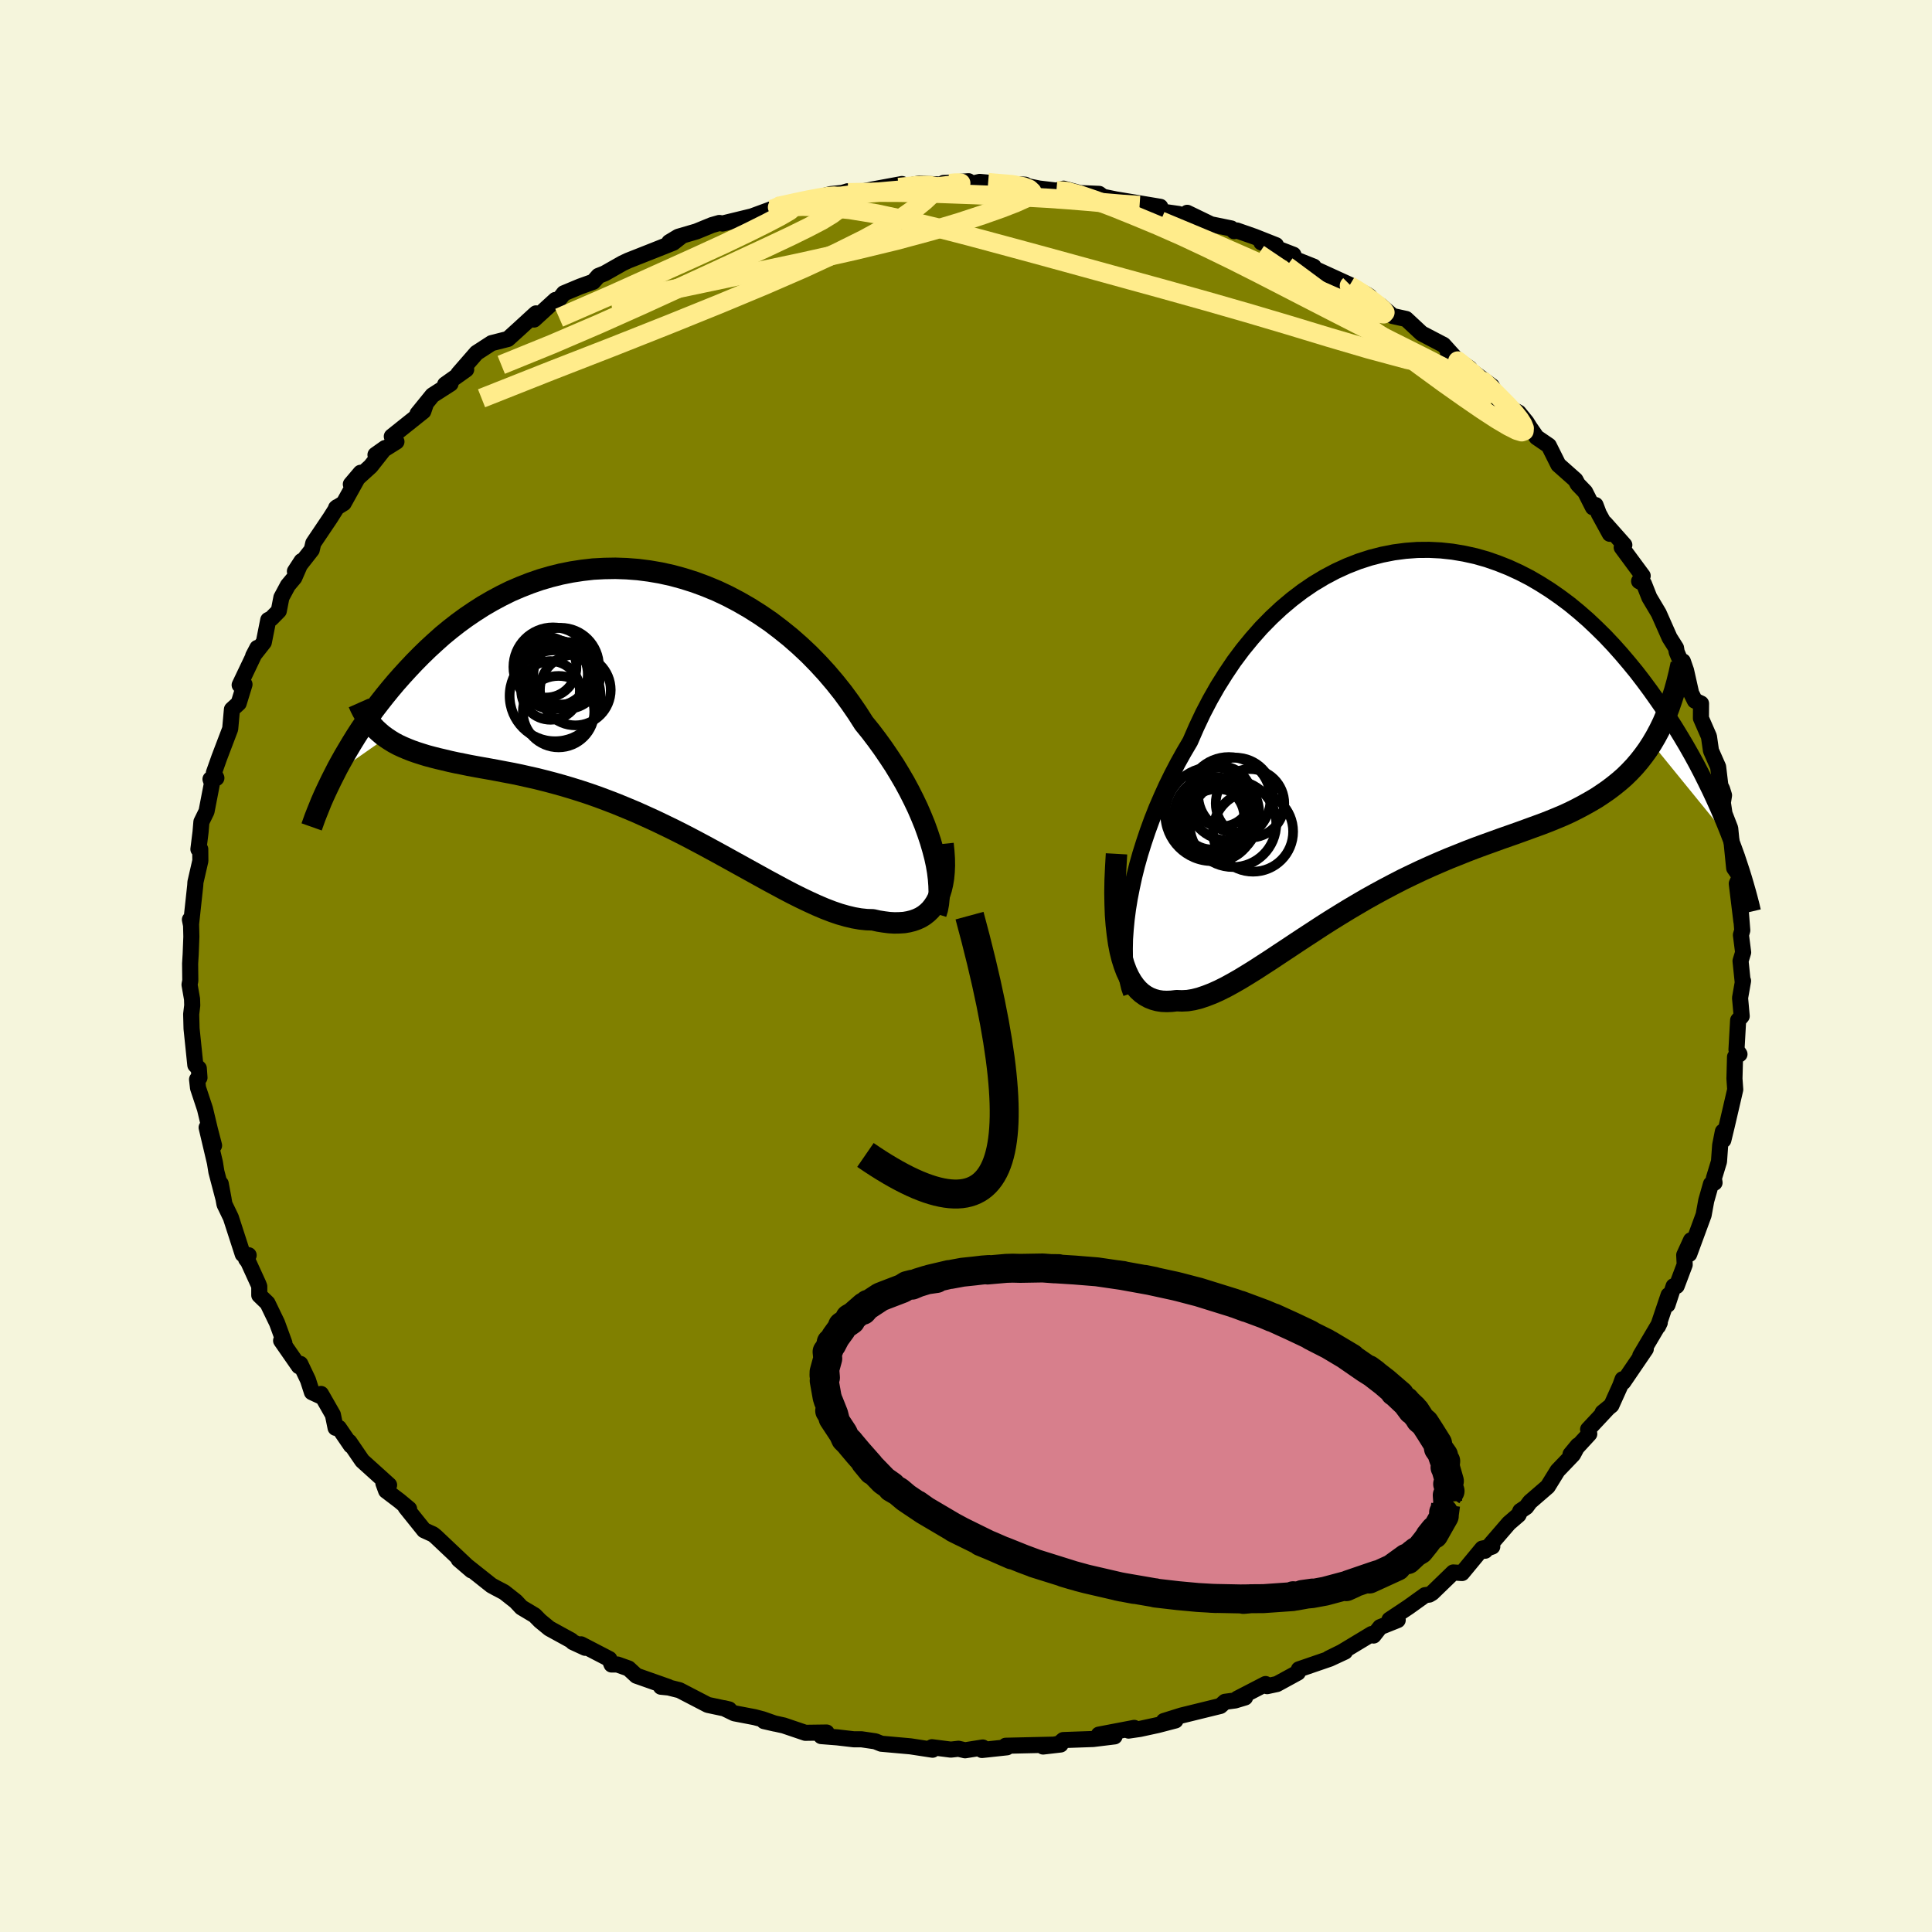 <svg xmlns="http://www.w3.org/2000/svg" width="500" height="500" viewBox="-100 -100 200 200"><defs><clipPath id="c"><path d="m30.33 15.8-.24-.82-.28-.84-.31-.86-.35-.86-.38-.88-.42-.88-.45-.89-.48-.89-.52-.89-.54-.89-.58-.88-.6-.88-.63-.87-.66-.87-.69-.85-.69-1.08-.73-1.06-.77-1.05-.82-1.03-.85-1-.89-.97-.92-.94-.96-.9-.99-.87-1.02-.82-1.04-.79-1.07-.73-1.09-.69-1.11-.64-1.12-.59-1.14-.54-1.16-.48-1.16-.43-1.17-.37-1.17-.32-1.18-.26-1.17-.2-1.17-.15-1.17-.09-1.16-.04-1.16.02-1.14.06-1.13.13-1.11.17-1.1.22-1.08.27-1.06.31-1.04.36-1.02.4-1 .43-.97.48-.95.51-.93.54-.89.57-.87.59-.85.62-.82.64-.79.65-.76.68-.74.68-.71.69-.69.7-.66.7-.64.7-.61.69-.59.7-.57.7-.55.7-.53.69-.5.7-.48.7-.47.69-.44.68-.42.68-.4.67-.39.66-.36.64-.35.64-.32.63 5.36-3.75.39.26.41.25.43.23.45.21.47.2.48.19.51.18.53.17.55.17.56.15.59.15.6.14.62.15.64.14.66.13.68.14.7.13.72.13.74.13.76.14.78.15.8.15.82.17.84.19.85.19.87.22.88.23.9.25.91.27.93.29.94.31.94.33.96.36.96.37.97.4.98.41.98.44.99.45.98.47.99.48.99.5.98.51.98.52.98.53.97.53.96.53.96.53.94.52.94.52.92.51.91.49.89.48.88.46.86.43.84.4.83.38.8.34.78.3.76.26.74.21.71.17.69.12.67.07.64.02.58.13.57.09.55.07.53.03.51-.01.49-.03.46-.08.44-.11.42-.15.39-.18.37-.23.34-.27.31-.3.28-.35.26-.39"/></clipPath><clipPath id="b"><path d="m-28.53 19.08.18-1.1.22-1.12.25-1.15.29-1.16.33-1.17.37-1.18.4-1.19.43-1.18.47-1.19.51-1.18.53-1.17.57-1.16.6-1.15.63-1.13.66-1.12.64-1.47.68-1.44.73-1.4.78-1.37.83-1.32.86-1.28.91-1.22.95-1.16.98-1.11 1.02-1.04 1.05-.98 1.08-.91 1.1-.84 1.13-.77 1.15-.69 1.17-.62 1.18-.54 1.2-.47 1.21-.39 1.21-.31 1.22-.24L.21-18l1.22-.09 1.22-.01 1.21.06 1.2.13 1.19.2 1.18.26 1.17.33 1.15.4 1.13.45 1.11.51 1.09.56 1.06.62 1.04.66 1.02.71.99.74.96.79.94.82.9.85.88.87.85.9.82.92.79.93.77.94.73.95.71.96.68.96.66.95.63.95.6.94.58.95.56.94.54.95.51.93.49.94.46.92.45.92.42.9.4.89.38.88.36.86.34.85.32.84-8.22-10.1-.42.65-.44.61-.46.59-.48.56-.51.54-.52.51-.55.48-.57.46-.58.44-.61.42-.62.41-.65.38-.66.37-.68.36-.7.35-.72.33-.74.31-.76.31-.78.3-.8.29-.82.3-.83.3-.85.3-.86.3-.88.32-.89.32-.9.33-.91.35-.92.37-.93.37-.94.4-.94.41-.95.43-.95.45-.95.46-.95.49-.95.5-.94.51-.95.53-.94.55-.93.55-.93.57-.92.57-.91.58-.9.59-.89.58-.88.58-.87.58-.85.56-.84.56-.82.53-.8.52-.79.49-.77.47-.75.43-.73.4-.72.36-.69.31-.67.26-.65.22-.63.16-.61.1-.59.03-.56-.02-.52.06-.5.02-.48-.02-.46-.07-.44-.12-.43-.17-.4-.22-.38-.27-.36-.33-.34-.39-.32-.45-.29-.5-.27-.57-.24-.64-.22-.7"/></clipPath><filter id="a"><feTurbulence baseFrequency=".05" numOctaves="3" result="noise" type="noise"/><feDisplacementMap in="SourceGraphic" in2="noise" scale="2"/></filter></defs><rect width="100%" height="100%" x="-100" y="-100" fill="beige"/><path fill="olive" stroke="#000" stroke-linejoin="round" stroke-width="1.667" d="m80.18-.52.23 2.22.03-.16-.31 1.77.17 1.88-.37.43-.17 3.04.31.47-.46.28-.06 2.25.08 1.13-.45 1.94-.42 1.8-.36 1.49-.05-.88-.28 1.42-.12 1.68-.53 1.74.07.45-.37.14-.49 1.72-.27 1.48-1.49 4.05.18-1.43-.7 1.53.05 1-.83 2.2-.32.03-.63 1.92.11-1-1.09 3.23.18-.38-2.02 3.42.57-.69-2.33 3.42-.07-.29-.25.68-.91 2.02-.91.74.52-.41-2.02 2.16.12.47-1.94 2.11.76-.92-.5.94-1.6 1.67-1.02 1.65-1.84 1.59-.39.53-.61.41-.18.4-1 .86-2.46 2.85h-.48l1.22-.43-1.04.21-2.09 2.53-.91-.06-2.19 2.12-.29.17-.44.06-1.7 1.22-1.98 1.32.85.04-1.82.73-.68.87-.19-.16-3.1 1.87-1.34.66 1.67-.7-1.57.73-3.2 1.1-.11.34-2.16 1.18-1.02.22-.16-.22-2.92 1.51.8-.12-1.03.31-1.05.14-.48.43-4.03.99-1.82.57 1.2-.06-1.84.48-1.84.4-1.17.17.58-.28-3.66.7 1.63.18-2.21.27-3.1.11-.44.38-1.65.29 1.81-.21-5.68.13.02.03.11.13-2.59.28.08-.26-1.83.29-.68-.16-.79.09-1.96-.25.07.26-2.29-.35-3.02-.27-.62-.25-1.43-.21h-.8l-1.72-.2-1.65-.13.56-.37-2.2.03-2.24-.76-2.04-.45 1.14.26-1.28-.45-.84-.22-2.09-.4-1.09-.53.55.13-2.21-.47-2.93-1.52-1.12-.28-.8-.08.78.03-3.32-1.17-.81-.75-1.15-.41h-.61l-.23-.57-2.93-1.52.43.36-1.28-.59-.17-.17-2.26-1.24-.96-.79-.56-.57-1.37-.82-.59-.63-1.19-.94-.93-.49-.4-.22-3.39-2.69 1.33 1.14-.6-.58-3.08-2.91-.29-.24-.94-.43-1.91-2.38.36.17-1.01-.84-1.37-1.04-.28-.77.59.18-2.78-2.51-1.34-1.96.17.38-1.25-1.83h-.34l-.28-1.36-1.23-2.15.05.28-.99-.46-.41-1.27-.79-1.66-.15.24-1.84-2.65.34.25-.76-2.08-.99-2.05-.85-.82v-.91l-.09-.24-1.06-2.32-.21-.27.26-.4-.61-.1-1.23-3.8-.66-1.37-.39-2.13.3 1.61-.75-2.85-.15-.94-.86-3.64.77 1.86-.43-1.65-.51-2.14-.72-2.17-.1-.88.25-.18-.07-.96-.36-.35-.39-3.77-.04-1.49.11-.91-.02-.66-.26-1.49.08-.41-.02-1.76.06-.99.07-1.8-.04-1.64-.11-.13.11.53.44-4.06.02-.34.51-2.22-.01-1.2h-.19l.22-1.77.09-1.06.53-1.08.56-2.9-.15-.44.61-.12-.26-.54.56-1.58 1.13-2.97.18-2.01.7-.64.6-1.95-.22-.3-.28.36 1.83-3.84-.43.82 1.1-1.4.46-2.31.31-.15.78-.79.27-1.39.67-1.25.67-.8.75-1.72-.69 1.06 1.74-2.22.16-.69 1.75-2.6.72-1.14-.11.09.79-.49 1.75-3.15-1.01 1.19 2.05-1.86 1.49-1.89-.99.7 2.17-1.36-.48-.54 3.26-2.6.22-.64-.82.89 1.55-1.91 1.87-1.2-.56.08 2.18-1.55-.81.44 1.88-2.16 1.56-1.01 1.69-.43 1.06-.96 1.69-1.55.16-.14-.21.64 2.22-2.03.17.2.7-.89 1.7-.71 1.34-.48.54-.61.65-.26 1.85-1.05.57-.27 2.38-.94 2.29-.91.78-.61-1.19.55.93-.56 1.88-.55 1.61-.66.77-.22.32.06 3.04-.74 3.07-1.13-1.05.43.64-.31 2.57-.59-.01.08 2.96-.79 1.74-.18-.71.11.71-.22 1.2.08 4.42-.83-3.14.58 2.8-.22 2.12-.41 2.9.14-.37-.2.34-.01 2.24-.17-.21.4 1.37-.33.87.08 3.84.21.21.15 1.25.25 1.77.21.74-.2 1.9.51-.15-.05 1.93.08.4.3 1.31.27 4.62.77-.84.1 1.12.41 1.62.23.37.28.52-.4 2.46 1.19 2.1.43.29.28.29-.07 1.83.64 2.22.88-1.52-.29 3.32 1.28.19.47 1.91.76-.49-.15.1.15 4.16 1.9-1.27-.48 2.92 1.43.37.23-.38.11 1.5.82 1.26 1.1 1.4.31 1.61 1.5 2.26 1.18 1.65 1.83-1.18-.93 2.23 1.52-.05.47 1.73 1.15-1.23-1.15 1.85 1.37.88 1.78 1.9.97.81.99.33.53.72 1.04 1.26.86.99 1.98 1.77 1.57.24.45.76.79.81 1.6.27-.24.34.9 1.14 2.08-.49-1.08 1.99 2.24-.27.25 2.17 2.94-.37.55.5.27.56 1.42.97 1.63 1.12 2.53.67 1.06.07.42.42 1 .22-.03.33.95.53 2.36.38.76.64.3-.01 1.52.83 1.9.21 1.46.74 1.68.23 1.93.18.37.2.64-.12.77.17 1.13.59 1.52.41 4.11.38.55-.12-1.71.3 2.13-.29.64.48 3.92-.12-1.73.21 2.65-.14.48.23 1.8-.27.89.23 2.22" filter="url(#a)"/><path fill="#fff" d="m-28.53 19.08.18-1.1.22-1.12.25-1.15.29-1.16.33-1.17.37-1.18.4-1.19.43-1.18.47-1.19.51-1.18.53-1.17.57-1.16.6-1.15.63-1.13.66-1.12.64-1.47.68-1.44.73-1.4.78-1.37.83-1.32.86-1.28.91-1.22.95-1.16.98-1.11 1.02-1.04 1.05-.98 1.08-.91 1.1-.84 1.13-.77 1.15-.69 1.17-.62 1.18-.54 1.2-.47 1.21-.39 1.21-.31 1.22-.24L.21-18l1.22-.09 1.22-.01 1.21.06 1.2.13 1.19.2 1.18.26 1.17.33 1.15.4 1.13.45 1.11.51 1.09.56 1.06.62 1.04.66 1.02.71.99.74.96.79.94.82.9.85.88.87.85.9.82.92.79.93.77.94.73.95.71.96.68.96.66.95.63.95.6.94.58.95.56.94.54.95.51.93.49.94.46.92.45.92.42.9.4.89.38.88.36.86.34.85.32.84-8.22-10.1-.42.65-.44.61-.46.59-.48.56-.51.54-.52.51-.55.48-.57.46-.58.44-.61.42-.62.41-.65.38-.66.37-.68.36-.7.35-.72.33-.74.31-.76.31-.78.3-.8.29-.82.3-.83.3-.85.3-.86.3-.88.32-.89.32-.9.33-.91.35-.92.37-.93.37-.94.4-.94.41-.95.43-.95.45-.95.46-.95.49-.95.5-.94.51-.95.53-.94.55-.93.55-.93.57-.92.57-.91.58-.9.59-.89.58-.88.58-.87.58-.85.56-.84.56-.82.53-.8.52-.79.49-.77.47-.75.43-.73.4-.72.36-.69.31-.67.26-.65.22-.63.16-.61.1-.59.03-.56-.02-.52.06-.5.02-.48-.02-.46-.07-.44-.12-.43-.17-.4-.22-.38-.27-.36-.33-.34-.39-.32-.45-.29-.5-.27-.57-.24-.64-.22-.7" filter="url(#a)" transform="translate(45.3 -24.98)"/><path fill="#fff" d="m30.33 15.8-.24-.82-.28-.84-.31-.86-.35-.86-.38-.88-.42-.88-.45-.89-.48-.89-.52-.89-.54-.89-.58-.88-.6-.88-.63-.87-.66-.87-.69-.85-.69-1.08-.73-1.06-.77-1.05-.82-1.03-.85-1-.89-.97-.92-.94-.96-.9-.99-.87-1.02-.82-1.04-.79-1.07-.73-1.09-.69-1.11-.64-1.12-.59-1.14-.54-1.16-.48-1.16-.43-1.17-.37-1.17-.32-1.18-.26-1.17-.2-1.17-.15-1.17-.09-1.16-.04-1.16.02-1.14.06-1.13.13-1.11.17-1.1.22-1.08.27-1.06.31-1.04.36-1.02.4-1 .43-.97.48-.95.51-.93.54-.89.57-.87.59-.85.62-.82.64-.79.65-.76.68-.74.68-.71.69-.69.7-.66.7-.64.7-.61.69-.59.7-.57.7-.55.7-.53.69-.5.7-.48.7-.47.69-.44.68-.42.68-.4.67-.39.66-.36.64-.35.64-.32.63 5.36-3.75.39.26.41.25.43.23.45.21.47.2.48.19.51.18.53.17.55.17.56.15.59.15.6.14.62.15.64.14.66.13.68.14.7.13.72.13.74.13.76.14.78.15.8.15.82.17.84.19.85.19.87.22.88.23.9.25.91.27.93.29.94.31.94.33.96.36.96.37.97.4.98.41.98.44.99.45.98.47.99.48.99.5.98.51.98.52.98.53.97.53.96.53.96.53.94.52.94.52.92.51.91.49.89.48.88.46.86.43.84.4.83.38.8.34.78.3.76.26.74.21.71.17.69.12.67.07.64.02.58.13.57.09.55.07.53.03.51-.01.49-.03.46-.08.44-.11.42-.15.39-.18.37-.23.34-.27.31-.3.28-.35.26-.39" filter="url(#a)" transform="translate(-33.77 -27.88)"/><g fill="none" stroke="#000" transform="translate(45.3 -24.98)"><path stroke-linejoin="round" stroke-width="1.667" d="m-28.21 27.81-.21-.61-.16-.69-.13-.75-.09-.81-.05-.87-.01-.91.02-.97.07-1 .1-1.04.14-1.08.18-1.1.22-1.12.25-1.15.29-1.16.33-1.17.37-1.18.4-1.19.43-1.18.47-1.19.51-1.18.53-1.17.57-1.16.6-1.15.63-1.13.66-1.12.64-1.47.68-1.44.73-1.4.78-1.37.83-1.32.86-1.28.91-1.22.95-1.16.98-1.11 1.02-1.04 1.05-.98 1.08-.91 1.1-.84 1.13-.77 1.15-.69 1.17-.62 1.18-.54 1.2-.47 1.21-.39 1.21-.31 1.22-.24L.21-18l1.22-.09 1.22-.01 1.21.06 1.2.13 1.19.2 1.18.26 1.17.33 1.15.4 1.13.45 1.11.51 1.09.56 1.06.62 1.04.66 1.02.71.99.74.96.79.94.82.9.85.88.87.85.9.82.92.79.93.77.94.73.95.71.96.68.96.66.95.63.95.6.94.58.95.56.94.54.95.51.93.49.94.46.92.45.92.42.9.4.89.38.88.36.86.34.85.32.84.3.81.29.8.26.78.25.76.23.74.21.72.2.7.18.67.17.66.15.64" filter="url(#a)"/><path stroke-linejoin="round" stroke-width="2.222" d="m-29.72 13.37-.08 1.41-.06 1.34-.02 1.26.02 1.19.04 1.12.08 1.04.11.97.13.91.16.83.19.76.22.7.24.64.27.57.29.5.32.45.34.39.36.33.38.27.4.22.43.17.44.12.46.07.48.02.5-.02.52-.06.56.02.59-.03.61-.1.63-.16.65-.22.67-.26.69-.31.72-.36.73-.4.75-.43.77-.47.79-.49.8-.52.82-.53.84-.56.85-.56.87-.58.88-.58.89-.58.9-.59.91-.58.92-.57.93-.57.93-.55.94-.55.95-.53.94-.51.95-.5.95-.49.95-.46.95-.45.95-.43.94-.41.94-.4.93-.37.92-.37.91-.35.9-.33.89-.32.88-.32.86-.3.85-.3.83-.3.82-.3.8-.29.78-.3.76-.31.74-.31.72-.33.7-.35.68-.36.66-.37.65-.38.62-.41.61-.42.58-.44.57-.46.55-.48.52-.51.51-.54.48-.56.46-.59.44-.61.42-.65.4-.68.38-.71.36-.74.33-.77.31-.81.29-.84.28-.87.25-.9.23-.94.21-.96" filter="url(#a)"/><circle cx="-15.899" cy="8.143" r="3.548" clip-path="url(#b)" filter="url(#a)"/><circle cx="-17.389" cy="7.283" r="3.874" clip-path="url(#b)" filter="url(#a)"/><circle cx="-17.669" cy="10.248" r="4.49" clip-path="url(#b)" filter="url(#a)"/><circle cx="-19.734" cy="9.413" r="4.026" clip-path="url(#b)" filter="url(#a)"/><circle cx="-18.859" cy="7.423" r="3.112" clip-path="url(#b)" filter="url(#a)"/><circle cx="-15.584" cy="11.068" r="4.148" clip-path="url(#b)" filter="url(#a)"/><circle cx="-19.789" cy="9.623" r="3.3" clip-path="url(#b)" filter="url(#a)"/><circle cx="-19.809" cy="9.258" r="4.866" clip-path="url(#b)" filter="url(#a)"/><circle cx="-18.089" cy="7.668" r="4.322" clip-path="url(#b)" filter="url(#a)"/><circle cx="-19.274" cy="10.373" r="3.72" clip-path="url(#b)" filter="url(#a)"/></g><g fill="none" stroke="#000" transform="translate(-33.77 -27.88)"><path stroke-linejoin="round" stroke-width="2.222" d="m30.66 22.47.15-.49.1-.54.06-.59.03-.63-.02-.66-.05-.69-.09-.73-.13-.76-.17-.78-.21-.8-.24-.82-.28-.84-.31-.86-.35-.86-.38-.88-.42-.88-.45-.89-.48-.89-.52-.89-.54-.89-.58-.88-.6-.88-.63-.87-.66-.87-.69-.85-.69-1.08-.73-1.06-.77-1.05-.82-1.03-.85-1-.89-.97-.92-.94-.96-.9-.99-.87-1.02-.82-1.04-.79-1.07-.73-1.09-.69-1.11-.64-1.12-.59-1.14-.54-1.16-.48-1.16-.43-1.17-.37-1.17-.32-1.18-.26-1.17-.2-1.17-.15-1.17-.09-1.16-.04-1.16.02-1.14.06-1.13.13-1.11.17-1.1.22-1.08.27-1.06.31-1.04.36-1.02.4-1 .43-.97.48-.95.51-.93.54-.89.57-.87.59-.85.62-.82.64-.79.65-.76.68-.74.68-.71.69-.69.7-.66.7-.64.7-.61.69-.59.7-.57.7-.55.7-.53.69-.5.7-.48.7-.47.69-.44.68-.42.68-.4.67-.39.66-.36.64-.35.64-.32.63-.31.61-.29.6-.28.59-.26.57-.24.55-.22.55-.21.52-.2.51-.18.5-.17.48" filter="url(#a)"/><path stroke-linejoin="round" stroke-width="2.222" d="m31.39 15.24.08.78.05.75.01.71-.03.67-.06.63-.1.59-.13.55-.16.51-.2.47-.22.42-.26.39-.28.35-.31.3-.34.27-.37.23-.39.18-.42.15-.44.11-.46.08-.49.03-.51.01-.53-.03-.55-.07-.57-.09-.58-.13-.64-.02-.67-.07-.69-.12-.71-.17-.74-.21-.76-.26-.78-.3-.8-.34-.83-.38-.84-.4-.86-.43-.88-.46-.89-.48-.91-.49-.92-.51-.94-.52-.94-.52-.96-.53-.96-.53-.97-.53-.98-.53-.98-.52-.98-.51-.99-.5-.99-.48-.98-.47-.99-.45-.98-.44-.98-.41-.97-.4-.96-.37-.96-.36-.94-.33-.94-.31-.93-.29-.91-.27-.9-.25-.88-.23-.87-.22-.85-.19-.84-.19-.82-.17-.8-.15-.78-.15-.76-.14-.74-.13-.72-.13-.7-.13-.68-.14-.66-.13-.64-.14-.62-.15-.6-.14-.59-.15-.56-.15-.55-.17-.53-.17-.51-.18-.48-.19-.47-.2-.45-.21-.43-.23-.41-.25-.39-.26-.37-.27-.35-.3-.34-.31-.31-.33-.29-.35-.28-.37-.26-.39-.24-.4-.22-.43-.2-.45" filter="url(#a)"/><circle cx="-6.671" cy="-.696" r="3.664" clip-path="url(#c)" filter="url(#a)"/><circle cx="-8.986" cy="-2.311" r="3.606" clip-path="url(#c)" filter="url(#a)"/><circle cx="-8.196" cy="-3.161" r="3.972" clip-path="url(#c)" filter="url(#a)"/><circle cx="-8.406" cy="1.549" r="3.698" clip-path="url(#c)" filter="url(#a)"/><circle cx="-7.566" cy="-2.196" r="3.46" clip-path="url(#c)" filter="url(#a)"/><circle cx="-9.241" cy="-.646" r="3.038" clip-path="url(#c)" filter="url(#a)"/><circle cx="-8.771" cy="-.091" r="4.704" clip-path="url(#c)" filter="url(#a)"/><circle cx="-8.836" cy="-2.291" r="3.552" clip-path="url(#c)" filter="url(#a)"/><circle cx="-9.701" cy="-3.056" r="3.144" clip-path="url(#c)" filter="url(#a)"/><circle cx="-8.986" cy="-3.076" r="4.098" clip-path="url(#c)" filter="url(#a)"/></g><g fill="none" stroke="#FFEC8B" stroke-linejoin="round" stroke-width="2"><path d="m-19.1-78.73-.41.18.38-.05.61-.08h.49l.14.15-.38.34-.94.55-1.45.76-1.95.97-2.47 1.18-3.08 1.41-3.77 1.7-4.59 2.07-5.6 2.44" filter="url(#a)"/><path d="m-20.15-78.3 1.17-.35 1.64-.34 1.8-.31 1.81-.28 1.73-.23 1.65-.18 1.62-.16 1.59-.14 1.55-.13 1.44-.13 1.28-.12 1.05-.12.77-.11.42-.08.09-.06-.2-.02-.44.01-.52.05" filter="url(#a)"/><path d="m-20.15-78.3 1.27-.26 1.96-.09 2.33.08 2.58.26 2.74.45 2.93.63 3.18.77 3.45.89 3.72 1 3.95 1.07 4.12 1.13 4.25 1.17 4.29 1.18 4.29 1.2 4.25 1.22 4.22 1.25 4.19 1.27 4.12 1.21 3.97 1.07 3.72.81" filter="url(#a)"/><path d="m53.81-60.26-.23-.25.73.71.95.95.87.88.68.75.49.62.32.51.17.42-.02.28-.24.09-.52-.16-.85-.43-1.2-.71-1.52-.99-1.82-1.25-2.14-1.51-2.45-1.79-2.81-2.08-3.19-2.39-3.61-2.71-4.22-3.13" filter="url(#a)"/><path d="m9.36-80.27 1.07.09 1.38.38 1.58.54 1.88.71 2.18.88 2.43 1.01 2.54 1.12L25-74.33l2.57 1.25 2.56 1.29 2.57 1.32 2.58 1.33 2.57 1.32 2.5 1.28 2.39 1.21 2.23 1.12 2.1 1.05 1.96 1 1.8.93 1.53.78 1.17.49m-73.04-18.65 1.81-.4 1.38-.29 1.18-.22.88-.14.62-.04.46.04.33.11.19.18.04.25-.17.34-.41.44-.71.53-1.05.64-1.44.75-1.81.89-2.21 1.04-2.6 1.21-3.04 1.41-3.5 1.61-3.98 1.82-4.46 1.99-4.87 2.09-5.24 2.13m41.14-18.36 1.93-.2 1.21-.02.54.1.12.2-.15.31-.38.44-.61.57-.9.73-1.28.9-1.76 1.08-2.29 1.25-2.86 1.42-3.44 1.59-4.03 1.75-4.63 1.93-5.24 2.12-5.8 2.3-6.37 2.48-7.24 2.87M39.76-70.5l-.07.07.72.43.68.43.57.41.55.42.52.41.43.38.21.29-.13.15-.57-.08-1.07-.32-1.57-.58-2.01-.83-2.45-1.07-2.87-1.29-3.38-1.53L25.24-75l-5.09-2.12" filter="url(#a)"/><path d="m-12.25-80.09.04.04 1.2-.02 1.92-.03 2.23.01 2.41.05 2.59.09 2.71.1 2.69.11 2.55.13 2.32.13 2.13.15 1.98.16 1.88.17 1.78.15 1.79.12" filter="url(#a)"/><path d="m2.29-81.09 2.44.2 1.17.22.64.25.28.26-.11.31-.55.37-1.02.46-1.47.57-1.92.68-2.4.79-2.96.89-3.64.98-4.39 1.06-5.18 1.16-5.93 1.26-6.65 1.4-7.36 1.52m87.84 6.24-.17-.16.56.45.6.51.51.44.45.43.43.45.36.45.24.38.03.26-.21.11-.46-.05-.72-.23-.99-.44-1.3-.68-1.68-.97-2.07-1.3-2.5-1.62-2.91-1.93-3.3-2.19-3.63-2.43-4.03-2.72" filter="url(#a)"/></g><path fill="none" stroke="#000" stroke-linejoin="round" stroke-width="3" d="M-10.41 19.56Q11.14 34.41.365-5.214" filter="url(#a)"/><path fill="#D77F8C" stroke="#000" stroke-linejoin="round" stroke-width="3" d="m49.65 55.77-.13.96-.08-.15.07.36-.58 1.02-.49.87-.44.23.52-.65-.92 1.24-.64.8-.59.35-.58.49.84-.69-.92.86-.11-.16-1.41 1.02.61-.42-.21.26-2.84 1.3.88-.45-.51.17-2.51.86-.25.21.71-.32-.77.22-2.13.57-1.35.25-1.01.09 1.08-.15-1.77.32-.25-.04-.06.09-3.01.21-1.37.01-.7.07.65-.06-.97.01-2.48-.05-.65-.02.61.03-1.9-.11-1.08-.1-.97-.09-2.34-.27-.02-.03.12.03-3.31-.57 1.04.2-1.73-.33.42.09-3.63-.84-.84-.22.65.17-1.35-.37-.84-.25.89.26-3.96-1.24.11.03-1.21-.45-2.02-.81.85.39-2.15-.94-1.07-.44.3.12.34.14-1.87-.92-1.52-.75.84.42-1.06-.57-2.8-1.65-.86-.61.79.57-1.43-.96-.5-.34-.76-.64-.69-.4-.03-.14-.28-.2-.54-.38-1.92-1.98.77.93-.29-.47-1.21-1.37-.75-.89-.15-.19-.41-.41-.23-.51-1.06-1.61-.04-.65-.3-.09.55.88-.13-.51-.49-1.23-.09-.2-.11-.36-.3-1.69.13-.32-.07-.85-.08.61.01-.35.38-1.39-.07-.69.05.15.4-1.06-.03-.03.07.15.38-.73.61-.84.11-.31.87-.6-.12-.2.42-.24 1.11-.97-.19.39.56-.64-.38.34 1.66-1.09.48-.19 1.8-.69.48-.3.55-.14-.04.1.62-.26.94-.29.97-.14-.69.06 2-.47h.09l1.3-.24 1.23-.13.85-.1.66-.05-.15.05 1.94-.17.66-.02.8.02 2.31-.04 1.22.09.43-.02-.76-.01 2.36.15h.02l2.35.19 2.54.37.16.01-.72-.09.29.03 3.59.65.09.02-1.03-.21 3.17.69.45.11 1.68.44.24.06h.01l3.73 1.16.03.02.06.01 1.16.43-.64-.26 2.5.93.87.37.1.02 1.91.87 1.82.86.17.12 1.53.76-1.18-.58 1.51.77 2.28 1.36-.5-.29 2 1.38.84.53.05.03-.61-.45 1.68 1.3 1.57 1.35-.55-.36-.08-.13 2.01 1.9-.1.13-.69-.93 1.42 1.68-.4-.62.49.82.48.41.56.87.77 1.23.09.5.53.75-.17-.17.18.53.21.22-.07.64.1.2.35 1.22-.18.3.25.73-.29.44.05.68" filter="url(#a)"/></svg>